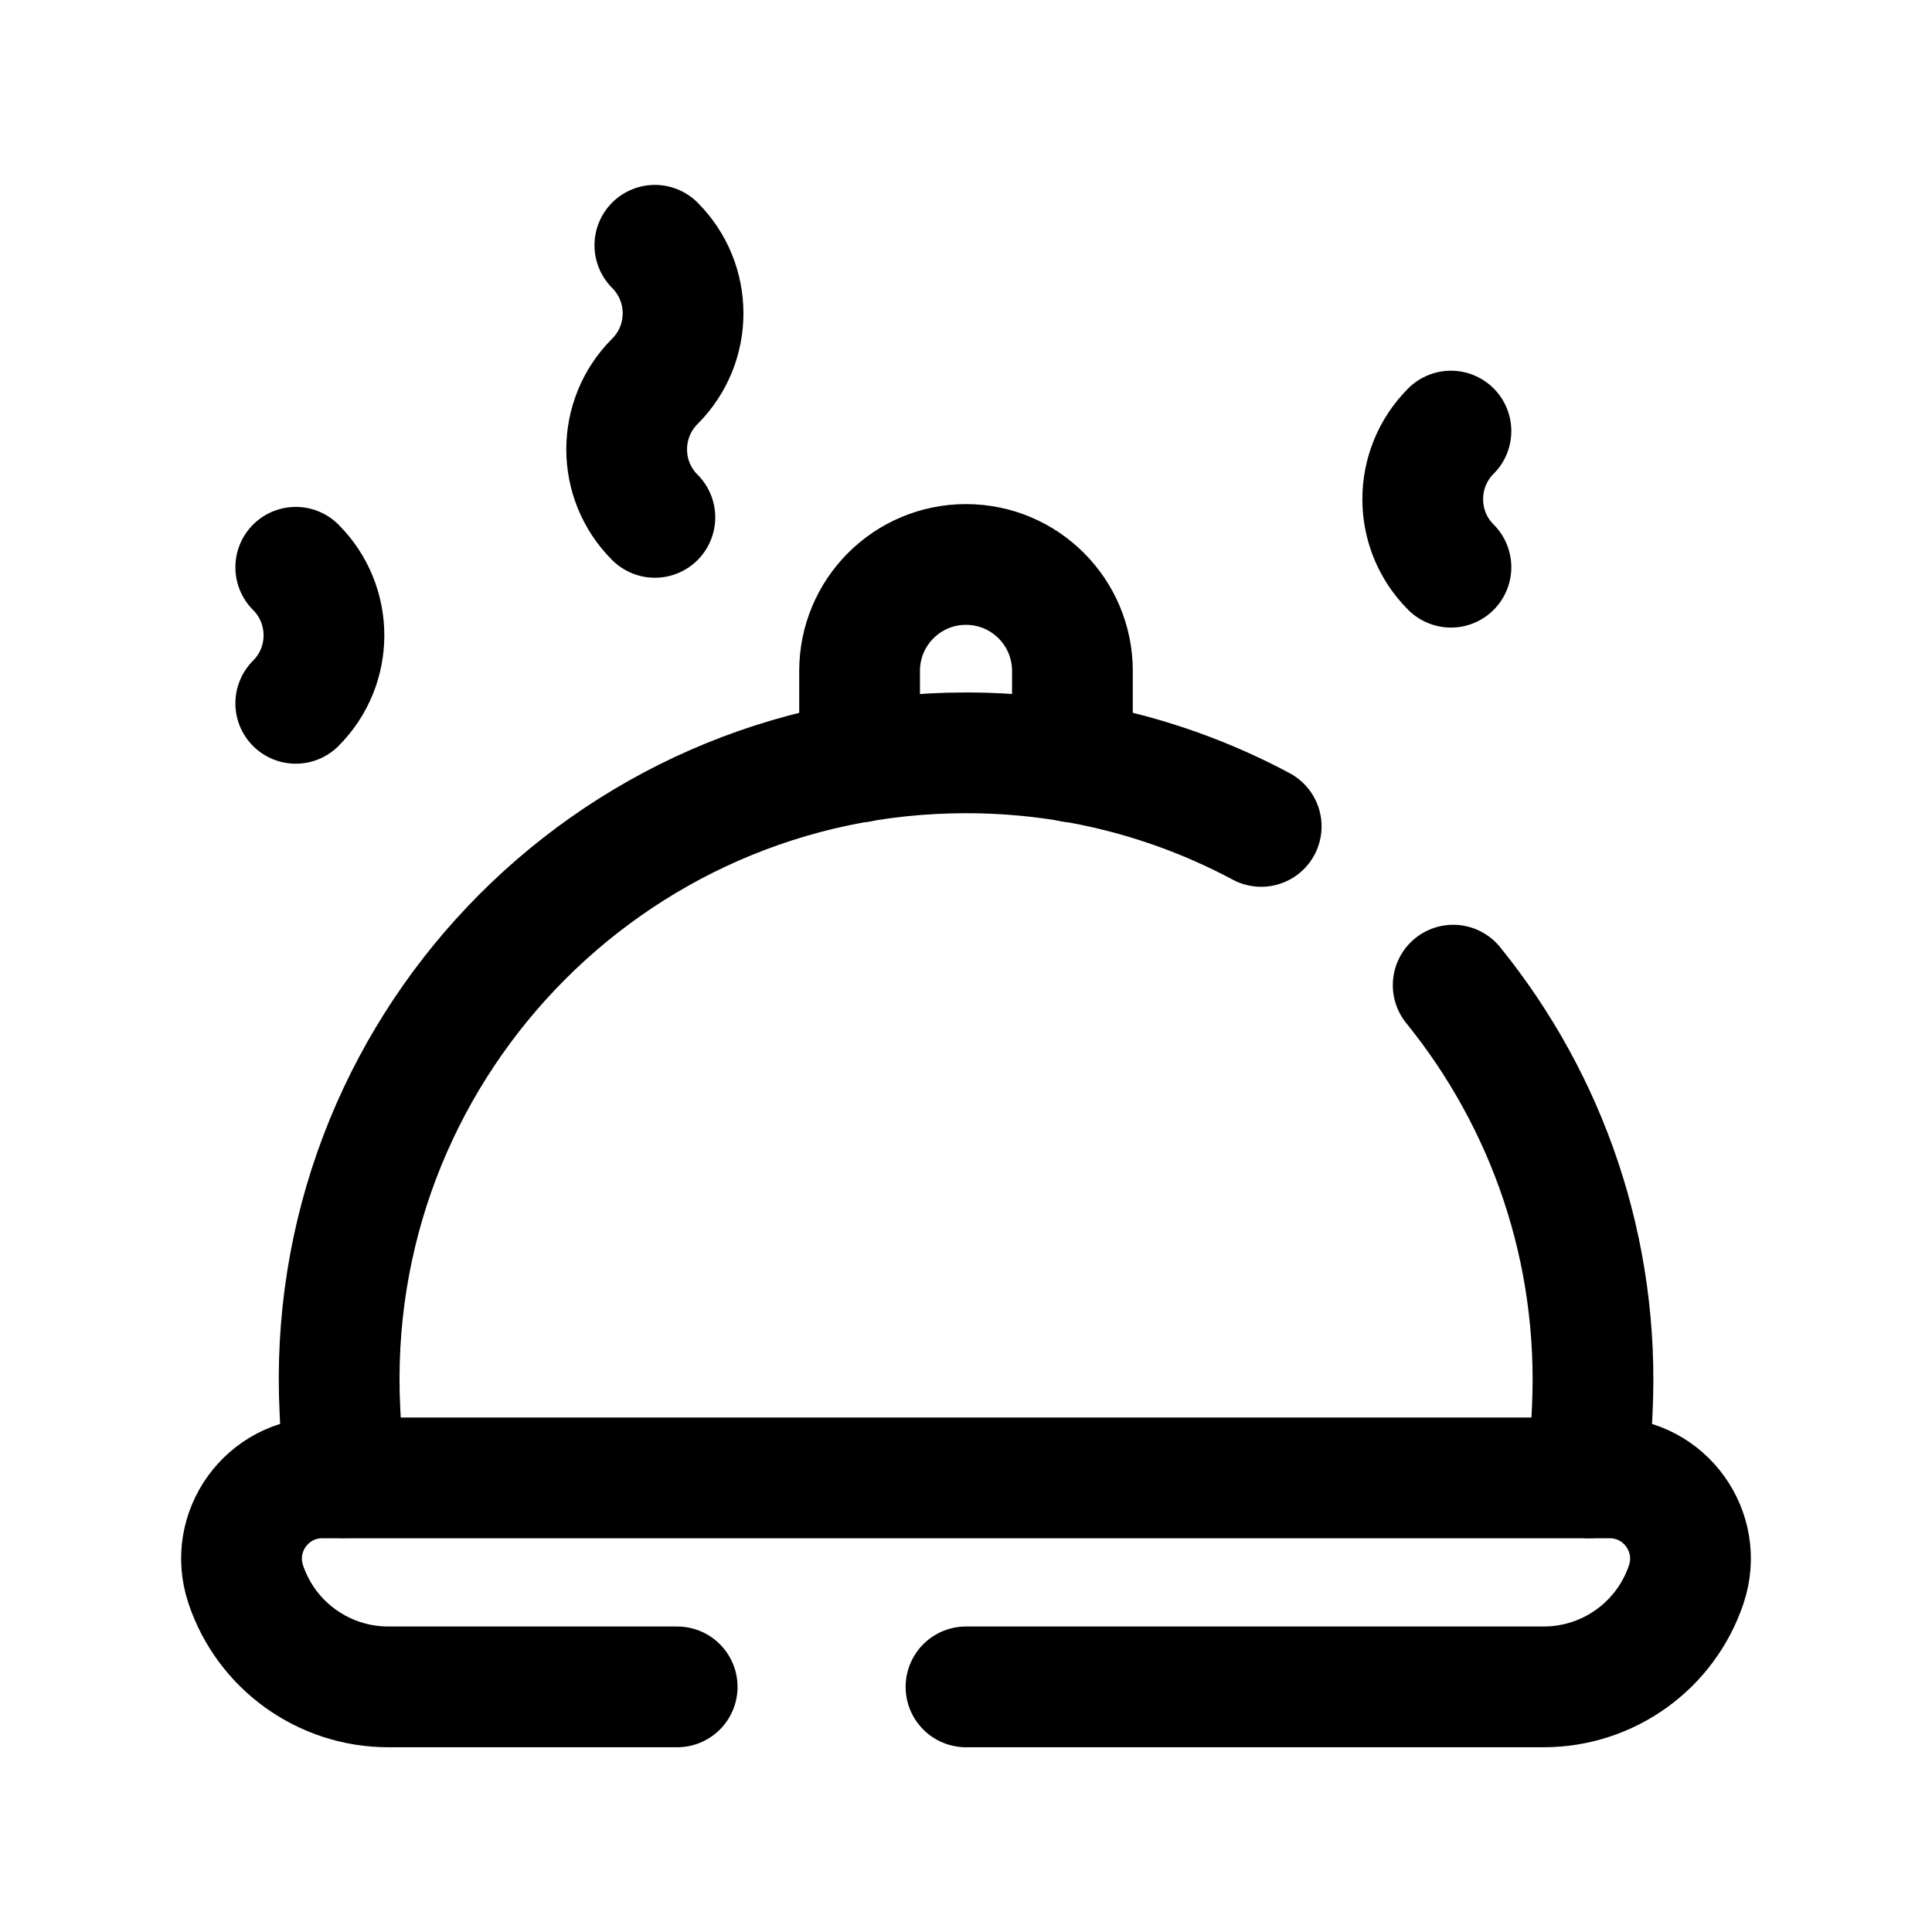 <svg width="24" height="24" viewBox="0 0 24 24" fill="none" xmlns="http://www.w3.org/2000/svg">
<path d="M12 20.955H19.176C19.98 20.955 20.694 20.441 20.948 19.679C21.164 19.03 20.681 18.359 19.997 18.359H4.003C3.319 18.359 2.836 19.03 3.052 19.679C3.306 20.441 4.02 20.955 4.824 20.955H8.412" stroke="black" stroke-width="1.5" stroke-linecap="round" stroke-linejoin="round"/>
<path d="M13.322 9.466V8.335C13.322 7.604 12.73 7.012 12 7.012C11.269 7.012 10.678 7.604 10.678 8.335V9.466" stroke="black" stroke-width="1.5" stroke-linecap="round" stroke-linejoin="round"/>
<path d="M4.264 18.356L4.223 17.527C4 13.079 7.546 9.352 12.001 9.352C13.329 9.352 14.576 9.683 15.667 10.266" stroke="black" stroke-width="1.5" stroke-linecap="round" stroke-linejoin="round"/>
<path d="M19.737 18.358L19.779 17.529C19.878 15.529 19.216 13.674 18.052 12.238" stroke="black" stroke-width="1.5" stroke-linecap="round" stroke-linejoin="round"/>
<path d="M18.024 5.355C17.557 5.823 17.557 6.58 18.024 7.046" stroke="black" stroke-width="1.5" stroke-linecap="round" stroke-linejoin="round"/>
<path d="M3.674 7.047C4.141 7.514 4.141 8.271 3.674 8.737" stroke="black" stroke-width="1.5" stroke-linecap="round" stroke-linejoin="round"/>
<path d="M8.135 3.047C8.602 3.514 8.602 4.271 8.135 4.737C7.668 5.204 7.668 5.961 8.135 6.427" stroke="black" stroke-width="1.5" stroke-linecap="round" stroke-linejoin="round"/>
</svg>